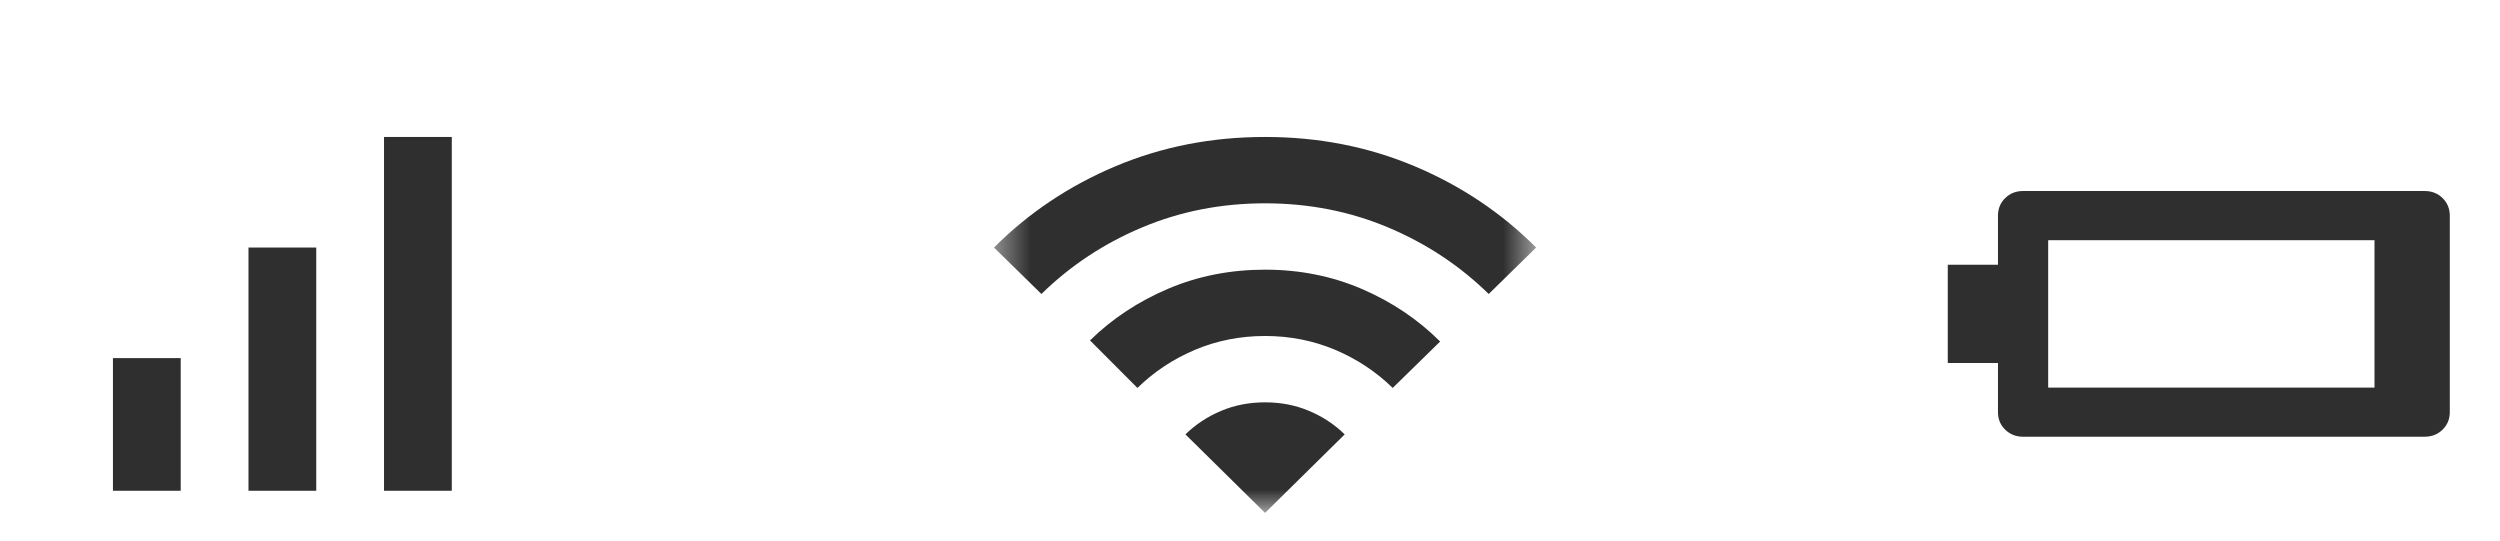 <svg width="74" height="16" viewBox="0 0 74 16" fill="none" xmlns="http://www.w3.org/2000/svg">
<g id="Group 46">
<g id="wifi">
<mask id="mask0_691_2462" style="mask-type:alpha" maskUnits="userSpaceOnUse" x="29" y="0" width="17" height="16">
<rect id="Bounding box" x="29.422" y="0.8" width="16.048" height="14.4" fill="#D9D9D9"/>
</mask>
<g mask="url(#mask0_691_2462)">
<path id="wifi_2" d="M33.668 11.483L32.264 10.076C32.921 9.433 33.693 8.923 34.579 8.546C35.465 8.17 36.421 7.982 37.446 7.982C38.471 7.982 39.427 8.173 40.313 8.554C41.199 8.936 41.971 9.454 42.628 10.109L41.224 11.483C40.734 11.004 40.165 10.627 39.519 10.354C38.873 10.082 38.181 9.945 37.446 9.945C36.71 9.945 36.02 10.082 35.373 10.354C34.727 10.627 34.158 11.004 33.668 11.483ZM30.826 8.702L29.422 7.327C30.447 6.302 31.645 5.5 33.016 4.922C34.387 4.344 35.863 4.054 37.446 4.054C39.029 4.054 40.505 4.344 41.876 4.922C43.247 5.5 44.445 6.302 45.47 7.327L44.066 8.702C43.208 7.862 42.213 7.204 41.082 6.73C39.951 6.255 38.739 6.018 37.446 6.018C36.153 6.018 34.941 6.255 33.81 6.73C32.679 7.204 31.684 7.862 30.826 8.702ZM37.446 15.182L39.803 12.858C39.502 12.563 39.151 12.332 38.75 12.163C38.349 11.993 37.914 11.909 37.446 11.909C36.978 11.909 36.543 11.993 36.142 12.163C35.741 12.332 35.39 12.563 35.089 12.858L37.446 15.182Z" fill="#2F2F2F"/>
</g>
</g>
<g id="badge_critical_battery">
<mask id="mask1_691_2462" style="mask-type:alpha" maskUnits="userSpaceOnUse" x="56" y="0" width="18" height="16">
<rect id="Bounding box_2" x="56.169" width="17.831" height="16" fill="#D9D9D9"/>
</mask>
<g mask="url(#mask1_691_2462)">
<path id="badge_critical_battery_2" d="M59.883 12.927C59.673 12.927 59.496 12.857 59.354 12.718C59.211 12.579 59.14 12.406 59.14 12.2V10.745H57.654V7.836H59.14V6.382C59.14 6.176 59.211 6.003 59.354 5.863C59.496 5.724 59.673 5.654 59.883 5.654H71.771C71.981 5.654 72.158 5.724 72.3 5.863C72.442 6.003 72.514 6.176 72.514 6.382V12.2C72.514 12.406 72.442 12.579 72.3 12.718C72.158 12.857 71.981 12.927 71.771 12.927H59.883ZM60.626 11.473H70.285V7.109H60.626V11.473Z" fill="#2F2F2F"/>
</g>
</g>
<g id="signal_cellular_alt">
<mask id="mask2_691_2462" style="mask-type:alpha" maskUnits="userSpaceOnUse" x="0" y="0" width="17" height="16">
<rect id="Bounding box_3" y="0.8" width="16.048" height="14.4" fill="#D9D9D9"/>
</mask>
<g mask="url(#mask2_691_2462)">
<path id="signal_cellular_alt_2" d="M3.343 14.527V10.6H5.349V14.527H3.343ZM7.355 14.527V7.327H9.361V14.527H7.355ZM11.367 14.527V4.054H13.373V14.527H11.367Z" fill="#2F2F2F"/>
</g>
</g>
</g>
</svg>
